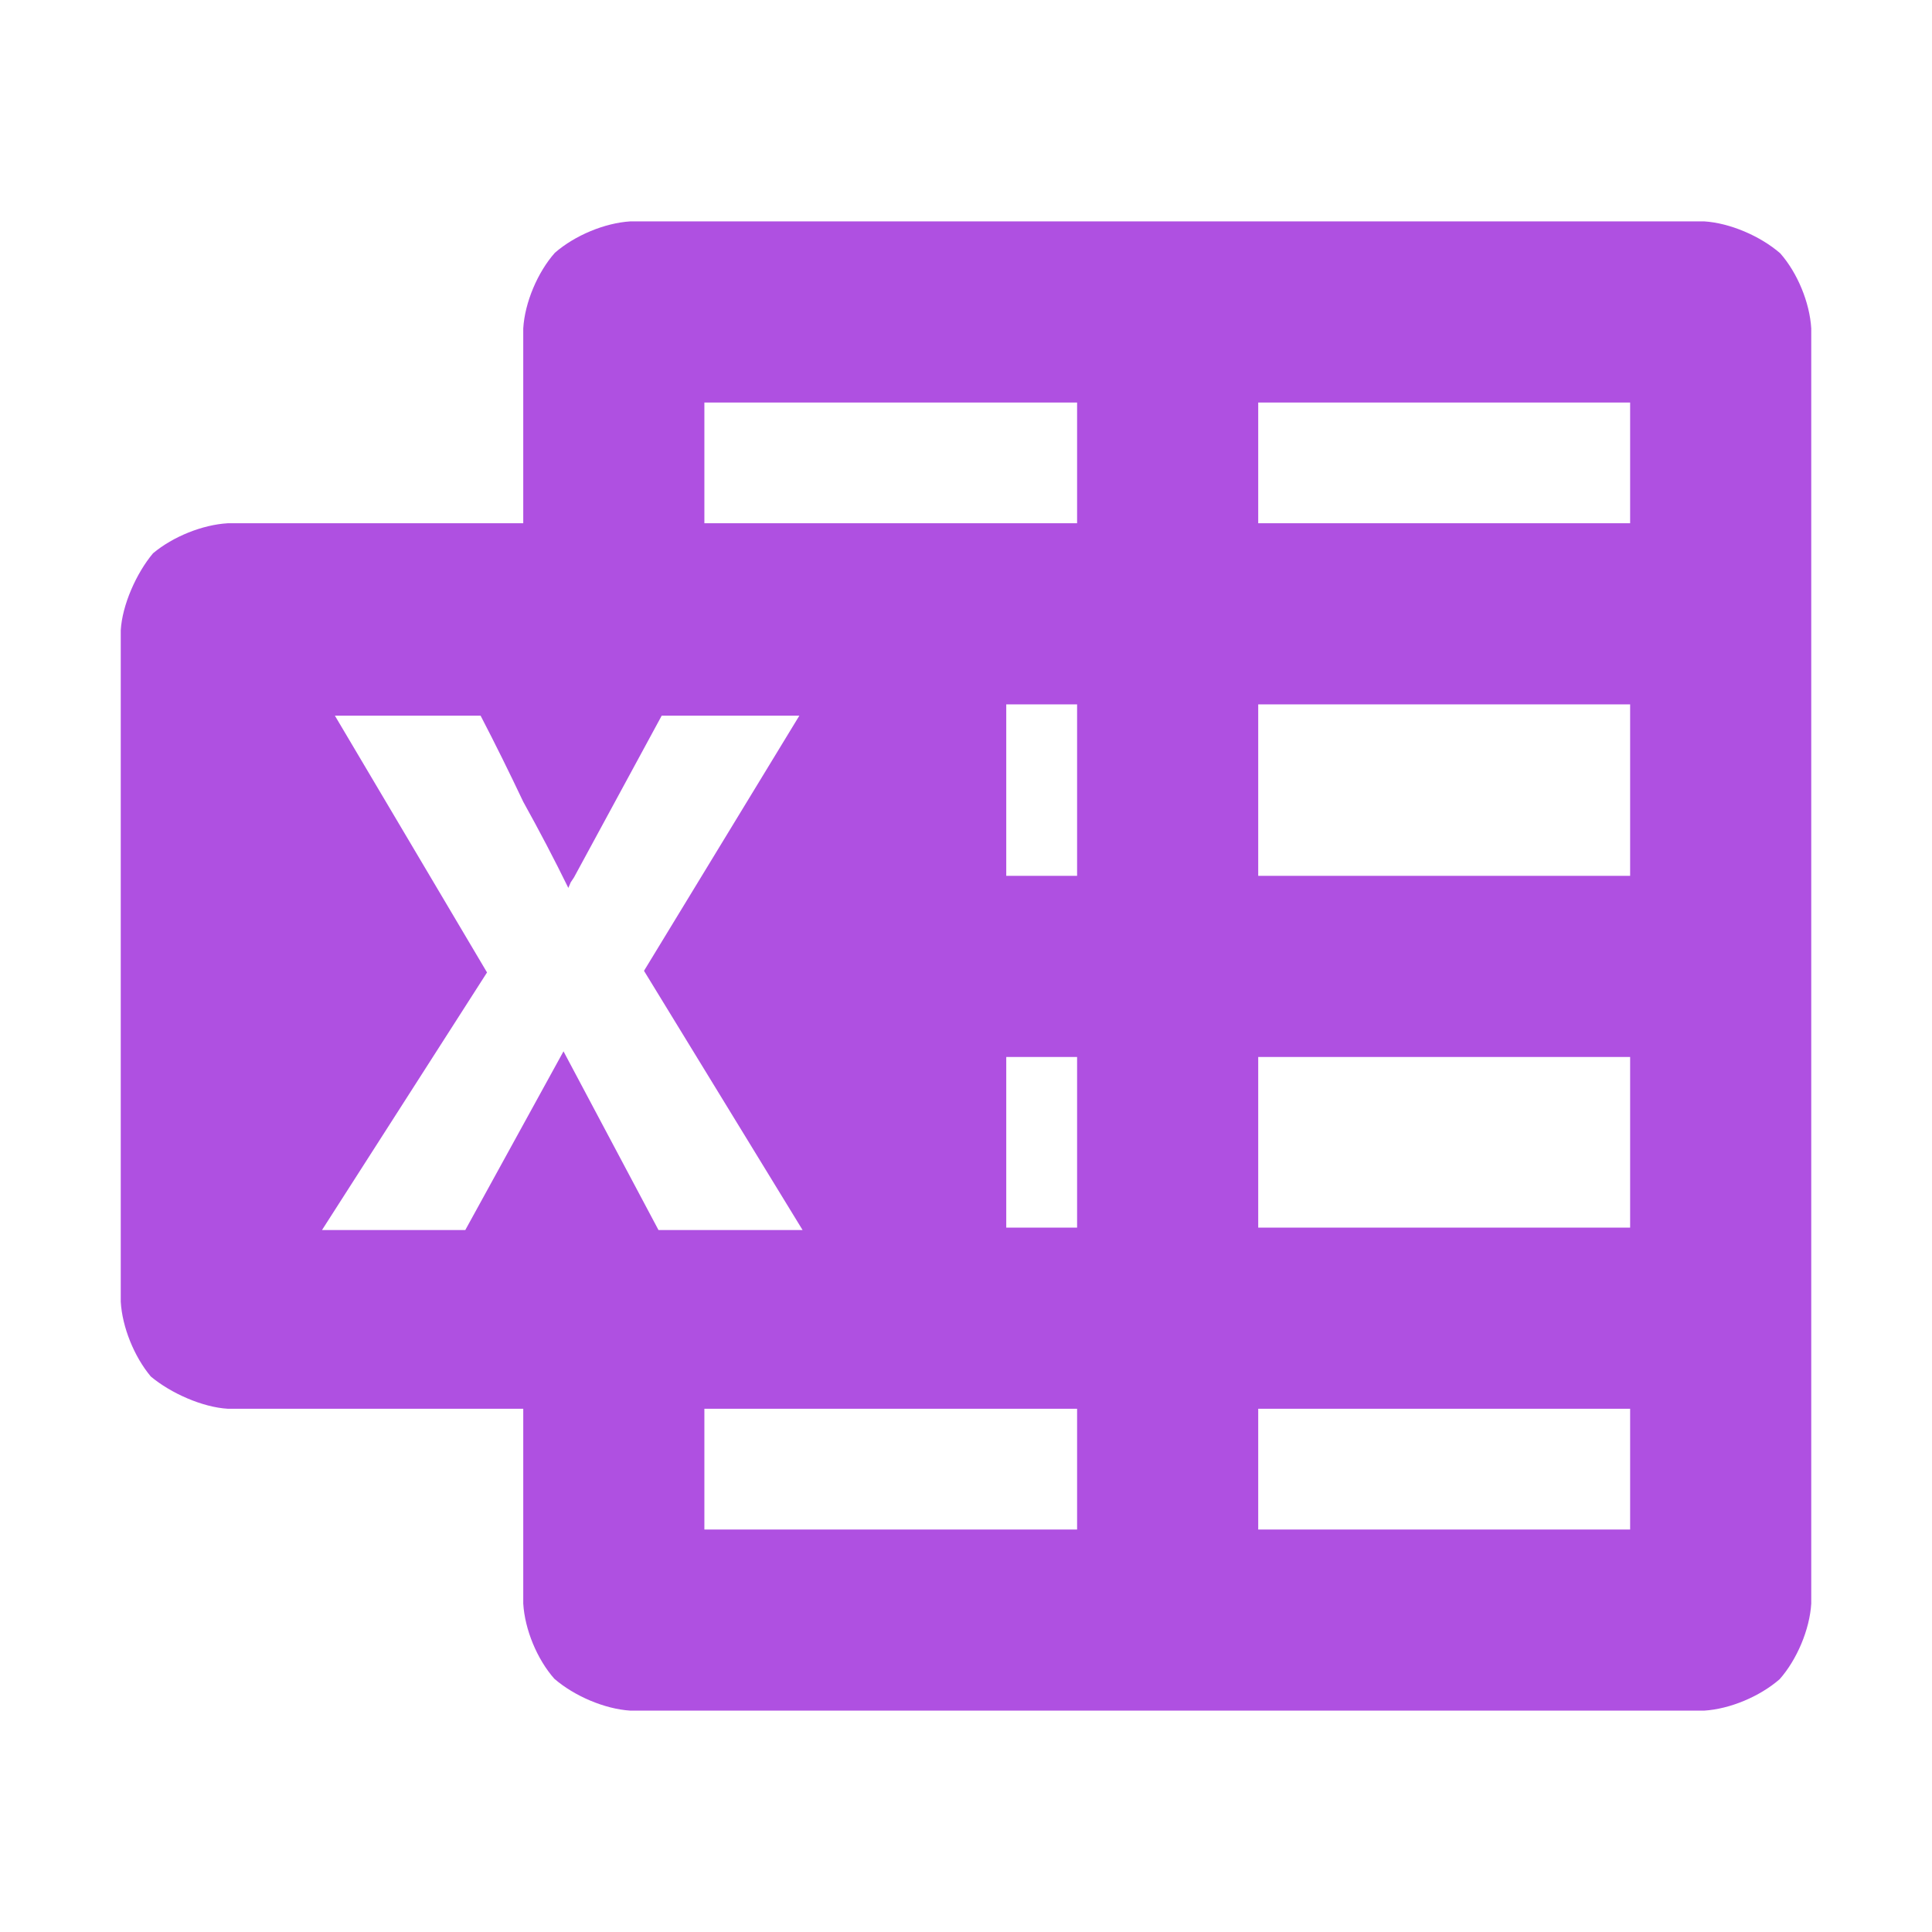 <svg viewBox="0 0 24 24" xmlns="http://www.w3.org/2000/svg"><path fill="rgb(175, 80, 225)" d="m7 13.06 1.18 2.22h1.79l-1.97-3.22 1.93-3.17h-1.71l-1.09 2.01-.04.06-.03.07c-.173-.353-.36-.71-.56-1.07-.167-.353-.343-.71-.53-1.07h-1.81l1.89 3.19-2.05 3.2h1.78zm14.17-10.31c.318.02.694.18.944.396.214.242.367.612.386.934v15.84c-.019.322-.179.699-.393.94-.25.217-.619.37-.937.39h-13.34c-.318-.02-.694-.18-.944-.396-.214-.242-.367-.612-.386-.934v-2.42h-3.67c-.314-.018-.709-.193-.957-.401-.208-.249-.355-.615-.373-.929v-8.34c.018-.314.193-.709.401-.957.249-.208.615-.355.929-.373h3.67v-2.42c.019-.322.179-.699.393-.94.25-.217.619-.37.937-.39zm-7.79 16.25v-1.5h-4.63v1.5zm0-3.75v-2.12h-.88v2.12zm0-4.37v-2.13h-.88v2.13zm0-4.38v-1.5h-4.63v1.5zm6.87 12.5v-1.5h-4.62v1.5zm0-3.75v-2.12h-4.62v2.12zm0-4.37v-2.13h-4.62v2.13zm0-4.38v-1.5h-4.62v1.5z" stroke-linecap="round" stroke-linejoin="round"/></svg>